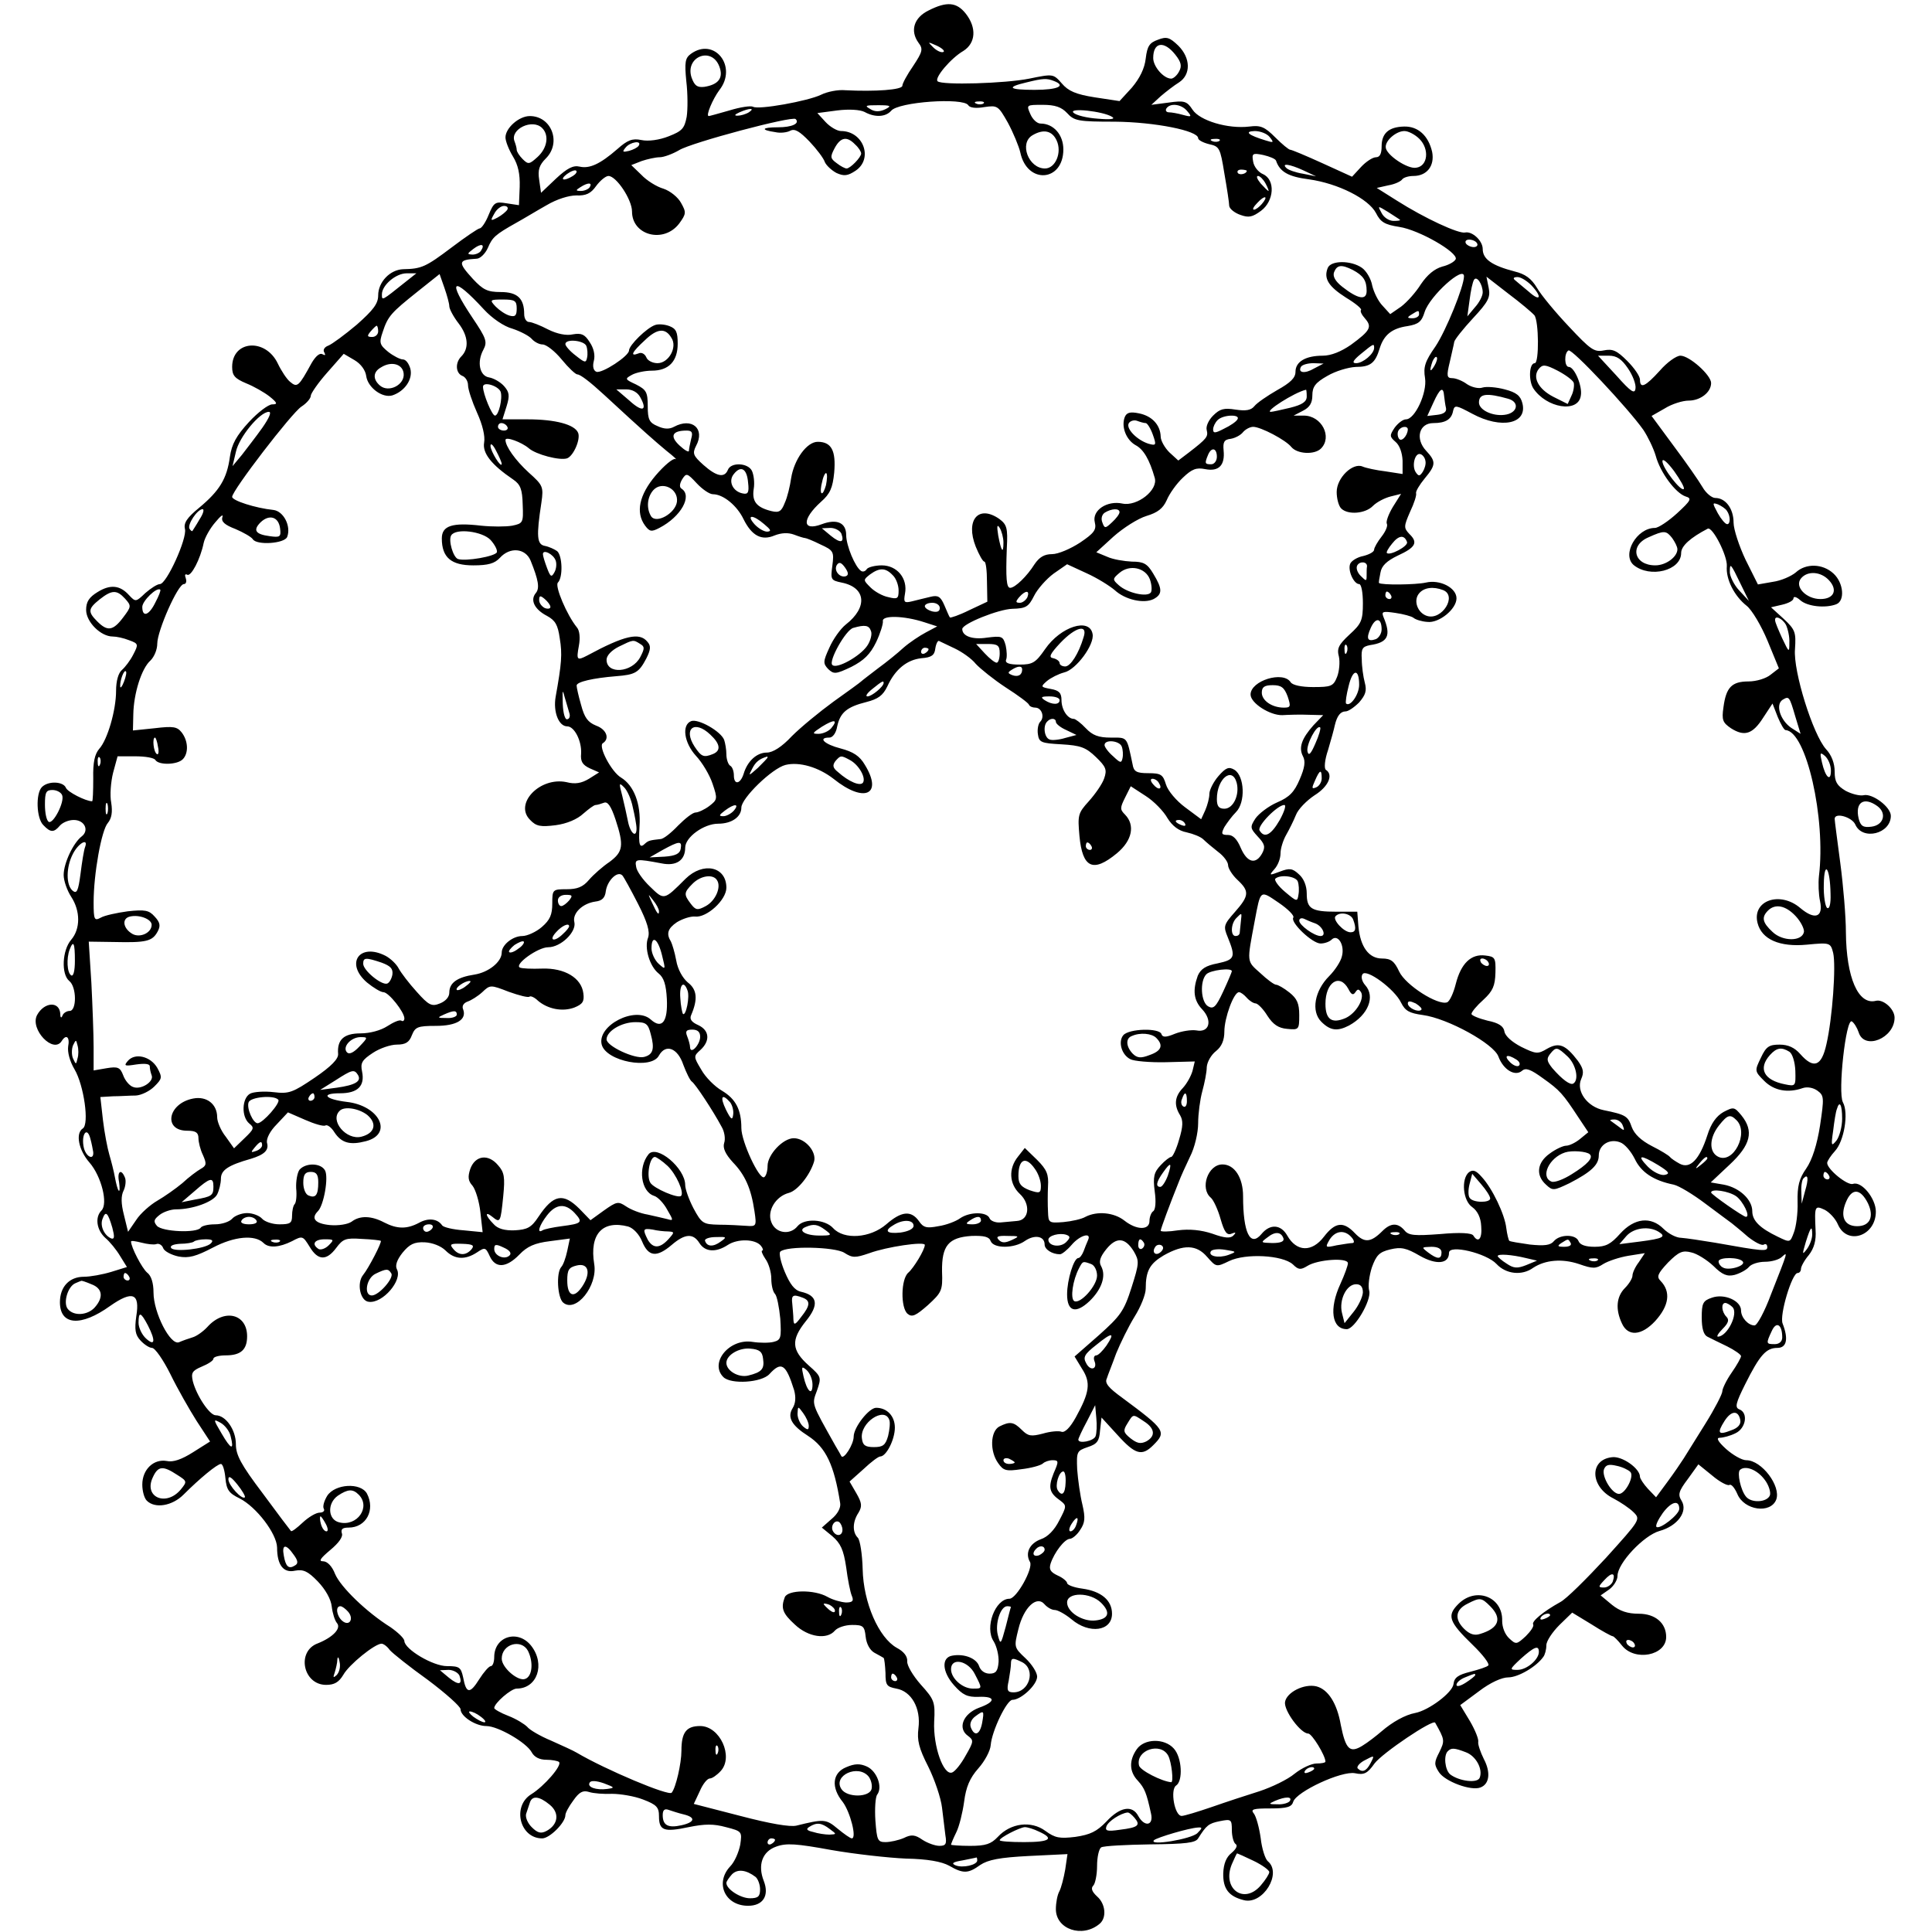 <?xml version="1.0" standalone="no"?>
<!DOCTYPE svg PUBLIC "-//W3C//DTD SVG 20010904//EN"
 "http://www.w3.org/TR/2001/REC-SVG-20010904/DTD/svg10.dtd">
<svg version="1.0" xmlns="http://www.w3.org/2000/svg"
 width="516pt" height="516pt" viewBox="0 0 516 516"
 preserveAspectRatio="xMidYMid meet">

<g transform="translate(0,516) scale(0.1,-0.1)"
fill="#000000" stroke="none">
<path d="M2480 5132 c-39 -19 -50 -54 -27 -86 13 -17 11 -24 -14 -62 -16 -23
-29 -47 -29 -53 0 -11 -73 -16 -152 -12 -20 2 -49 -4 -65 -12 -35 -17 -168
-41 -182 -32 -6 3 -34 -1 -63 -10 -28 -8 -53 -15 -55 -15 -9 0 11 46 28 69 50
63 -13 143 -76 97 -15 -11 -17 -22 -12 -73 4 -33 4 -76 1 -95 -6 -31 -12 -38
-48 -52 -25 -10 -55 -14 -73 -10 -24 5 -37 0 -64 -24 -47 -41 -75 -53 -101
-47 -17 4 -33 -4 -63 -32 l-40 -38 -5 35 c-4 26 0 39 18 57 42 42 15 113 -43
113 -29 0 -65 -32 -65 -57 0 -10 9 -33 20 -51 14 -23 19 -47 18 -81 l-2 -49
-33 5 c-30 5 -34 3 -48 -31 -8 -20 -19 -36 -24 -36 -4 0 -38 -23 -75 -51 -69
-52 -80 -57 -129 -58 -35 -1 -67 -34 -67 -70 0 -22 -13 -39 -57 -78 -32 -27
-66 -52 -76 -56 -11 -4 -15 -12 -11 -18 4 -8 3 -9 -5 -5 -7 4 -18 -5 -29 -24
-34 -62 -38 -66 -57 -50 -9 7 -24 30 -33 49 -33 69 -122 62 -122 -9 0 -23 7
-31 38 -44 20 -8 48 -24 62 -35 21 -17 22 -21 7 -21 -10 0 -38 -21 -62 -47
-34 -37 -46 -59 -51 -93 -8 -59 -28 -91 -82 -136 -33 -27 -42 -41 -38 -57 6
-25 -49 -147 -67 -147 -7 0 -24 -11 -39 -24 -25 -24 -26 -24 -43 -6 -24 27
-50 30 -84 9 -23 -14 -31 -26 -31 -48 0 -32 39 -71 71 -71 10 0 29 -4 44 -10
25 -9 25 -11 11 -38 -8 -16 -22 -34 -30 -41 -10 -8 -16 -30 -16 -56 0 -52 -23
-131 -45 -155 -12 -14 -17 -36 -16 -79 0 -34 -1 -61 -3 -61 -17 0 -66 25 -70
36 -7 17 -47 19 -64 2 -17 -17 -15 -84 4 -102 19 -20 28 -20 44 -1 7 8 23 15
37 15 29 0 42 -28 21 -44 -22 -17 -48 -71 -48 -103 0 -15 9 -41 20 -58 25 -38
25 -86 0 -115 -24 -28 -27 -92 -5 -110 20 -16 20 -80 1 -80 -8 0 -17 -6 -19
-12 -3 -8 -6 -7 -6 4 -2 35 -43 32 -62 -3 -20 -38 44 -105 66 -69 12 19 22 10
17 -15 -2 -15 4 -39 17 -61 25 -42 40 -147 22 -158 -20 -13 -11 -58 18 -91 32
-37 50 -110 32 -128 -18 -18 -13 -52 10 -73 12 -10 30 -32 40 -49 l18 -29 -42
-13 c-23 -7 -56 -13 -73 -13 -39 0 -64 -27 -64 -68 0 -62 56 -66 134 -10 60
42 80 34 70 -27 -5 -36 -3 -50 11 -65 10 -11 24 -20 31 -20 8 0 30 -32 49 -70
19 -39 51 -95 70 -125 l36 -55 -46 -29 c-30 -19 -53 -27 -70 -23 -35 6 -65
-23 -65 -63 0 -17 5 -36 12 -43 22 -22 68 -14 98 16 43 43 90 82 100 82 5 0
10 -17 12 -38 3 -31 9 -40 38 -54 45 -23 99 -94 100 -131 0 -47 17 -69 48 -62
22 4 34 -1 61 -29 20 -21 35 -47 37 -67 2 -17 8 -37 14 -44 12 -14 -11 -38
-51 -54 -58 -21 -40 -111 22 -111 22 0 34 7 46 27 15 27 84 83 102 83 5 0 15
-7 22 -17 8 -9 53 -45 102 -80 48 -36 87 -71 87 -78 0 -19 40 -45 69 -45 31 0
107 -44 121 -70 7 -13 21 -20 39 -20 15 0 31 -3 34 -6 9 -9 -40 -65 -74 -86
-52 -32 -31 -118 29 -118 20 0 62 42 62 62 0 6 9 23 21 39 16 23 26 28 42 23
12 -4 40 -6 62 -5 21 0 59 -6 82 -15 37 -14 43 -21 43 -45 0 -38 13 -43 79
-29 44 9 67 9 100 0 43 -11 43 -12 38 -47 -4 -20 -15 -46 -27 -58 -41 -44 -14
-105 48 -105 40 0 57 27 42 66 -17 43 -4 79 33 92 27 10 54 8 147 -9 63 -11
153 -21 200 -23 57 -1 95 -8 115 -19 38 -22 51 -21 83 2 21 14 52 20 130 24
l103 5 -6 -41 c-4 -23 -11 -50 -16 -59 -5 -9 -9 -30 -9 -47 0 -54 71 -78 117
-39 19 16 16 53 -7 73 -14 13 -17 22 -10 29 5 5 10 29 10 52 0 24 5 46 11 50
7 4 66 7 131 8 95 1 121 4 128 16 22 35 28 40 58 46 30 6 32 5 32 -24 0 -17 5
-34 10 -37 6 -4 2 -13 -11 -24 -14 -11 -21 -29 -22 -54 -1 -42 15 -62 55 -72
51 -13 103 72 64 104 -7 6 -16 34 -19 62 -4 28 -12 57 -18 65 -10 12 -2 14 44
14 45 0 57 4 61 18 9 27 129 83 165 76 24 -5 33 -1 52 26 21 28 156 119 162
109 26 -46 26 -48 11 -79 -14 -27 -14 -33 -1 -53 16 -25 86 -51 111 -41 24 9
28 40 9 76 -9 18 -16 39 -15 45 2 7 -8 32 -22 56 l-26 43 50 37 c30 23 61 37
78 37 27 0 76 29 94 55 4 5 8 19 8 31 0 11 16 35 35 54 l34 33 51 -31 c28 -18
54 -32 57 -32 3 0 14 -11 25 -25 34 -43 118 -27 118 23 0 37 -29 62 -73 62
-30 0 -51 7 -72 24 l-30 25 23 16 c12 9 22 25 22 36 0 34 70 108 112 120 48
13 77 52 59 81 -10 16 -8 25 17 58 l28 39 37 -30 c20 -17 41 -28 46 -25 5 3
14 -8 21 -24 18 -44 89 -54 104 -15 13 36 -39 105 -80 105 -12 0 -36 14 -54
30 -22 20 -27 30 -17 30 9 0 28 5 42 12 28 13 35 55 10 64 -12 5 -9 17 16 67
39 78 56 97 86 97 25 0 30 24 14 65 -9 22 25 135 40 135 5 0 9 5 9 11 0 6 9
23 21 37 14 18 20 39 18 67 -3 64 -2 66 24 54 12 -6 29 -23 36 -40 25 -56 101
-30 101 35 0 35 -38 82 -61 74 -15 -5 -69 39 -69 56 0 5 10 20 21 32 24 26 37
101 21 130 -14 26 8 226 24 216 6 -4 14 -17 18 -29 15 -49 96 -16 96 39 0 23
-30 50 -50 45 -47 -12 -79 62 -80 183 0 41 -7 125 -15 185 -8 61 -15 113 -15
118 0 18 46 5 55 -15 19 -44 95 -25 95 23 0 24 -50 61 -73 55 -10 -2 -31 3
-48 12 -23 14 -29 24 -29 51 0 22 -8 44 -23 60 -35 39 -88 208 -83 267 3 45 1
52 -30 81 l-34 31 30 7 c17 4 30 11 30 17 0 6 8 4 18 -5 19 -17 67 -22 96 -11
24 9 20 57 -7 82 -29 27 -74 28 -101 3 -12 -10 -39 -22 -61 -25 l-40 -7 -33
66 c-17 36 -32 81 -32 99 0 37 -21 66 -49 66 -9 0 -25 13 -34 29 -10 17 -44
66 -77 110 l-59 80 35 20 c19 12 48 21 64 21 31 0 60 22 60 47 0 21 -58 73
-82 73 -11 0 -36 -18 -55 -40 -39 -43 -53 -49 -53 -24 0 9 -15 31 -34 50 -28
28 -39 33 -63 28 -25 -5 -35 2 -93 64 -36 38 -74 84 -85 103 -15 25 -31 37
-60 44 -61 16 -85 33 -85 60 0 22 -28 48 -47 44 -17 -4 -108 38 -182 85 l-54
34 31 7 c18 3 34 11 37 16 4 5 17 9 30 9 36 0 57 27 50 64 -10 44 -38 69 -75
68 -41 -1 -60 -18 -60 -53 0 -20 -5 -29 -15 -29 -9 0 -27 -12 -40 -26 l-24
-26 -79 36 c-44 20 -82 36 -86 36 -4 0 -22 15 -40 33 -28 28 -39 33 -69 29
-58 -7 -133 16 -152 45 -15 23 -22 25 -64 19 l-46 -6 25 23 c14 12 36 29 49
37 32 21 31 65 -2 98 -23 22 -31 25 -54 16 -23 -8 -29 -17 -33 -50 -3 -27 -16
-53 -37 -78 l-33 -36 -66 10 c-51 8 -71 17 -88 37 -23 26 -23 26 -87 13 -64
-13 -234 -18 -245 -7 -9 9 36 62 69 81 33 21 36 62 6 100 -24 30 -50 33 -99 8z
m39 -111 c-6 -2 -18 4 -27 13 -15 15 -15 15 10 4 15 -7 23 -15 17 -17z m620
-7 c16 -20 18 -31 10 -45 -5 -10 -15 -19 -21 -19 -20 0 -48 32 -48 55 0 43 29
47 59 9z m-1218 -31 c12 -31 -2 -49 -40 -55 -19 -2 -26 3 -34 25 -18 55 53 84
74 30z m893 -39 c35 -13 12 -24 -51 -24 -69 0 -77 7 -21 20 44 11 54 11 72 4z
m-228 -65 c4 -7 21 -9 43 -5 35 5 37 4 63 -42 14 -26 29 -62 33 -79 18 -86
115 -79 115 8 0 39 -26 69 -61 69 -9 0 -21 11 -27 25 -11 25 -11 25 33 25 33
0 50 -6 65 -22 19 -21 30 -23 128 -23 106 -1 222 -24 222 -44 0 -5 13 -12 29
-16 28 -6 30 -10 41 -78 7 -40 13 -79 13 -87 1 -8 15 -19 30 -24 22 -8 32 -6
55 11 35 26 39 83 5 98 -12 5 -24 20 -26 33 -4 22 -2 24 27 18 17 -4 32 -10
34 -15 10 -30 33 -43 88 -50 78 -11 159 -52 179 -90 12 -24 23 -31 62 -37 53
-8 157 -68 151 -86 -3 -7 -19 -16 -36 -20 -21 -6 -40 -22 -57 -47 -13 -21 -37
-48 -53 -60 l-29 -20 -20 22 c-12 12 -24 37 -28 54 -3 18 -16 40 -28 48 -29
20 -83 20 -91 -1 -11 -28 2 -49 49 -79 25 -15 43 -30 40 -33 -3 -3 2 -13 11
-23 19 -22 14 -32 -38 -70 -26 -18 -53 -29 -75 -29 -46 0 -73 -16 -73 -43 0
-16 -13 -29 -49 -49 -26 -15 -54 -34 -61 -43 -9 -11 -23 -13 -50 -9 -31 5 -42
2 -60 -16 -12 -12 -20 -29 -17 -39 4 -17 1 -22 -47 -59 l-29 -22 -24 22 c-12
12 -23 31 -23 42 -1 31 -23 55 -58 62 -24 5 -33 2 -38 -10 -10 -26 4 -61 29
-75 21 -11 37 -38 51 -87 10 -33 -47 -77 -86 -69 -41 9 -82 -18 -74 -50 5 -20
-2 -29 -39 -54 -26 -17 -59 -31 -75 -31 -21 0 -34 -8 -47 -27 -20 -32 -52 -63
-65 -63 -10 0 -12 25 -9 106 3 54 0 63 -20 78 -56 39 -91 -3 -63 -74 9 -22 19
-40 23 -40 4 0 7 -24 7 -53 l1 -54 -49 -23 c-26 -13 -50 -21 -51 -19 -2 2 -8
17 -15 33 -10 23 -17 27 -37 22 -14 -3 -36 -9 -49 -12 -21 -5 -23 -3 -19 20 8
41 -21 76 -62 76 -18 0 -37 -5 -40 -10 -4 -6 -10 -8 -15 -5 -16 10 -40 68 -40
96 0 33 -25 44 -65 29 -53 -20 -54 13 -2 60 24 21 31 37 35 78 5 58 -7 82 -44
82 -29 0 -63 -47 -71 -97 -3 -21 -10 -51 -17 -66 -9 -23 -15 -27 -36 -22 -40
10 -52 26 -47 59 3 17 0 39 -5 49 -11 21 -56 23 -64 2 -9 -22 -30 -18 -65 13
-28 25 -30 31 -20 51 25 46 -11 77 -59 51 -13 -7 -27 -6 -44 2 -22 9 -26 18
-26 53 0 38 -4 44 -31 58 -30 14 -31 15 -11 26 11 6 35 11 53 11 45 0 69 25
69 72 0 31 -4 40 -22 47 -13 5 -30 6 -38 3 -22 -7 -70 -54 -70 -68 0 -15 -72
-62 -87 -57 -8 3 -11 14 -7 29 4 15 0 34 -11 50 -13 21 -22 25 -45 21 -17 -4
-42 1 -66 13 -21 11 -44 20 -51 20 -7 0 -13 9 -13 21 0 42 -18 59 -63 59 -35
0 -47 6 -74 35 -41 45 -40 51 10 54 9 0 23 13 30 29 12 28 19 35 76 67 20 11
56 33 81 47 27 16 59 26 79 26 26 -1 39 5 53 25 11 15 26 27 33 27 21 0 63
-63 63 -95 0 -64 85 -86 126 -32 19 26 19 30 5 55 -8 15 -29 32 -47 38 -18 5
-45 22 -59 37 l-27 26 28 11 c15 5 37 10 48 10 11 0 35 9 52 19 32 20 302 92
311 83 12 -12 -10 -22 -47 -22 -44 0 -48 -7 -7 -13 13 -3 31 -1 40 4 12 6 25
-2 51 -29 19 -20 38 -45 41 -55 4 -9 18 -22 31 -29 20 -9 30 -8 51 6 48 32 21
106 -39 106 -10 0 -29 11 -41 24 l-22 24 53 7 c32 4 61 2 73 -4 27 -15 56 -14
71 3 19 24 193 36 206 15z m41 5 c-3 -3 -12 -4 -19 -1 -8 3 -5 6 6 6 11 1 17
-2 13 -5z m-263 -16 c-15 -7 -28 -7 -40 1 -16 9 -12 10 21 10 35 0 37 -2 19
-11z m807 -5 c13 -15 11 -16 -11 -10 -14 4 -31 7 -38 7 -7 0 -10 5 -7 10 10
16 41 12 56 -7z m-1171 -3 c-8 -5 -22 -9 -30 -9 -10 0 -8 3 5 9 27 12 43 12
25 0z m970 -12 c10 -6 -3 -8 -38 -5 -29 2 -58 9 -65 16 -14 14 79 4 103 -11z
m-1522 -30 c19 -19 14 -53 -12 -77 -22 -20 -25 -21 -40 -6 -9 9 -16 20 -16 25
0 5 -3 15 -6 23 -12 32 48 61 74 35z m1374 -33 c15 -32 -3 -75 -31 -75 -44 0
-70 68 -33 89 29 17 52 12 64 -14z m569 9 c12 -15 11 -16 -11 -9 -46 14 -58
24 -29 25 15 0 33 -7 40 -16z m400 -5 c27 -27 23 -73 -9 -77 -23 -4 -81 35
-81 55 -1 18 28 43 50 43 10 0 28 -9 40 -21z m-1507 -15 c9 -8 16 -19 16 -24
0 -10 -29 -40 -39 -40 -4 0 -16 6 -26 14 -18 13 -18 17 -6 40 16 30 33 33 55
10z m973 10 c-3 -3 -12 -4 -19 -1 -8 3 -5 6 6 6 11 1 17 -2 13 -5z m-1551 -13
c-3 -5 -15 -11 -26 -14 -17 -4 -19 -3 -9 9 12 15 44 20 35 5z m1775 -66 l34
-16 -35 7 c-19 3 -39 10 -44 15 -15 14 8 11 45 -6z m-1951 -15 c-24 -15 -37
-11 -16 5 11 8 22 12 25 9 3 -3 -1 -9 -9 -14z m1800 14 c0 -8 -19 -13 -24 -6
-3 5 1 9 9 9 8 0 15 -2 15 -3z m50 -34 c6 -11 9 -20 8 -20 -2 0 -11 9 -21 20
-9 11 -13 20 -7 20 5 0 14 -9 20 -20z m-1805 -10 c-3 -5 -14 -10 -23 -10 -15
0 -15 2 -2 10 20 13 33 13 25 0z m1795 -45 c-7 -8 -16 -15 -21 -15 -5 0 -1 8
9 18 20 22 31 19 12 -3z m-2015 -15 c-3 -5 -15 -15 -26 -21 -19 -10 -20 -9 -9
10 6 12 18 21 26 21 8 0 12 -4 9 -10z m2384 -27 c2 -2 -5 -3 -17 -3 -12 0 -26
9 -32 21 -11 20 -11 20 17 3 15 -10 30 -19 32 -21z m206 -63 c3 -5 -1 -10 -9
-10 -8 0 -18 5 -21 10 -3 6 1 10 9 10 8 0 18 -4 21 -10z m-2660 -19 c-3 -6
-14 -11 -23 -11 -15 1 -15 2 2 15 21 16 32 13 21 -4z m2328 -52 c28 -15 37
-28 37 -56 0 -26 -23 -22 -65 11 -19 15 -26 28 -22 39 8 20 20 21 50 6z
m-2530 -32 c-64 -51 -63 -51 -63 -33 0 24 37 56 66 56 l26 0 -29 -23z m117
-65 c0 -7 11 -28 25 -46 26 -34 28 -67 7 -88 -17 -17 -15 -45 3 -52 8 -3 15
-14 15 -25 0 -11 11 -44 24 -73 15 -33 22 -63 19 -80 -5 -28 19 -59 78 -99 19
-13 24 -26 25 -67 2 -48 1 -50 -28 -56 -17 -3 -54 -3 -83 0 -77 9 -105 0 -105
-34 0 -51 25 -72 84 -72 40 0 57 5 71 20 27 30 68 26 82 -7 21 -52 25 -74 14
-87 -16 -19 -3 -44 30 -61 22 -12 29 -24 34 -60 7 -42 5 -67 -11 -156 -7 -40
8 -79 31 -79 19 0 39 -39 37 -73 -2 -21 4 -30 23 -39 l25 -11 -27 -17 c-20
-12 -37 -15 -60 -9 -71 15 -141 -58 -97 -101 16 -17 28 -19 68 -14 30 4 58 16
74 31 14 12 28 23 33 23 4 0 14 3 22 6 10 4 19 -9 31 -45 23 -70 20 -86 -16
-113 -18 -12 -43 -34 -55 -48 -16 -19 -31 -25 -60 -25 -37 0 -38 -1 -38 -38 0
-30 -6 -44 -28 -63 -15 -13 -39 -24 -52 -24 -26 0 -55 -24 -55 -44 0 -25 -35
-53 -73 -59 -46 -7 -67 -22 -67 -48 0 -12 -10 -23 -25 -29 -22 -9 -30 -5 -62
31 -21 23 -42 51 -48 62 -6 12 -22 27 -35 34 -70 36 -109 -20 -50 -71 17 -14
37 -26 44 -26 14 0 56 -53 56 -70 0 -6 -4 -9 -8 -6 -5 3 -21 -4 -38 -15 -17
-11 -46 -19 -71 -19 -45 0 -63 -17 -60 -55 1 -13 -18 -33 -62 -63 -59 -40 -69
-44 -110 -39 -25 3 -54 1 -63 -4 -22 -12 -24 -62 -2 -80 14 -11 12 -15 -13
-39 l-28 -27 -22 31 c-13 16 -23 40 -23 52 0 35 -28 57 -64 50 -68 -13 -81
-86 -16 -86 23 0 30 -5 30 -20 0 -10 5 -31 12 -45 10 -23 10 -28 -6 -37 -9 -5
-32 -22 -49 -38 -18 -15 -48 -36 -67 -47 -19 -11 -45 -34 -56 -51 l-22 -32
-11 45 c-8 31 -8 51 -1 65 5 10 7 26 4 34 -10 26 -22 18 -16 -11 2 -16 2 -26
-1 -23 -3 3 -7 19 -10 35 -3 17 -10 44 -15 61 -5 17 -13 58 -17 92 l-7 62 34
2 c18 0 45 2 61 2 15 1 37 12 49 24 21 21 22 24 8 50 -18 31 -60 41 -79 18
-11 -13 -8 -14 23 -9 22 3 36 2 36 -5 0 -6 2 -16 5 -24 7 -17 -29 -40 -50 -31
-9 3 -21 17 -26 31 -8 21 -14 24 -44 19 l-35 -6 0 62 c0 34 -3 112 -6 172 l-7
110 69 -1 c85 -2 101 2 115 28 8 15 7 24 -8 40 -15 17 -26 19 -72 14 -29 -4
-62 -11 -72 -17 -17 -9 -19 -6 -19 41 0 76 21 193 38 212 10 12 13 29 9 54 -4
20 -1 56 5 80 l12 44 47 0 c27 0 51 -4 54 -10 9 -14 58 -13 73 2 16 16 15 49
-3 72 -12 15 -22 17 -72 11 l-58 -6 1 43 c1 56 22 123 46 144 10 10 18 29 18
45 0 34 55 159 71 159 6 0 8 7 5 16 -3 8 -2 12 4 9 10 -6 35 41 44 85 3 14 17
39 31 55 14 17 22 23 19 14 -4 -12 6 -21 35 -32 21 -9 42 -21 46 -27 10 -17
85 -12 92 6 11 29 -10 69 -37 72 -48 5 -110 25 -110 35 0 17 159 224 185 241
14 9 25 22 25 29 0 6 20 35 44 62 l44 50 29 -17 c17 -10 29 -27 31 -42 4 -31
43 -60 70 -52 33 11 55 43 48 71 -4 14 -12 25 -20 25 -7 0 -25 9 -39 20 -23
19 -25 24 -15 53 14 43 23 52 93 108 l59 47 13 -37 c7 -20 13 -42 13 -49z
m2710 80 c0 -27 -48 -145 -76 -187 -28 -40 -33 -55 -28 -85 6 -39 -27 -110
-51 -110 -8 0 -21 -10 -30 -22 -14 -21 -14 -24 2 -38 11 -9 18 -29 19 -50 l0
-36 -45 7 c-25 3 -53 9 -62 13 -26 11 -69 -30 -69 -68 0 -17 5 -37 12 -44 18
-18 65 -14 85 7 10 10 31 21 47 25 l28 7 -22 -35 c-12 -20 -19 -40 -16 -45 3
-5 -3 -20 -14 -34 -11 -14 -20 -30 -20 -35 0 -6 -13 -13 -29 -17 -16 -3 -32
-13 -35 -21 -7 -18 10 -54 24 -54 6 0 10 -23 10 -51 0 -46 -4 -55 -36 -84 -29
-27 -34 -37 -28 -59 3 -14 1 -39 -5 -54 -10 -25 -16 -27 -64 -27 -31 0 -55 5
-60 13 -20 31 -107 4 -107 -33 0 -23 52 -56 85 -55 16 1 48 2 69 1 l40 -1 -26
-27 c-32 -36 -40 -60 -28 -83 7 -13 5 -30 -9 -62 -14 -33 -27 -47 -60 -61 -23
-10 -49 -30 -58 -43 -15 -23 -14 -26 6 -48 19 -20 21 -28 12 -45 -17 -31 -40
-25 -57 14 -10 24 -21 35 -34 35 -18 0 -19 3 -10 21 7 11 20 29 31 40 26 26
23 96 -4 113 -15 9 -23 6 -43 -17 -13 -15 -24 -37 -24 -47 0 -11 -5 -30 -11
-44 l-11 -24 -43 32 c-23 17 -46 44 -51 61 -8 26 -13 30 -47 30 -31 0 -39 4
-42 23 -16 76 -13 72 -58 72 -33 0 -49 6 -67 25 -13 14 -28 25 -32 25 -17 0
-33 25 -33 50 0 19 -6 26 -29 30 -27 5 -27 6 -10 21 11 9 31 19 46 23 32 7 82
75 76 103 -8 44 -85 20 -127 -41 -25 -36 -33 -41 -68 -41 -28 0 -39 4 -36 13
3 6 2 24 -1 38 -7 25 -10 26 -50 21 -39 -6 -66 4 -66 23 0 14 97 53 134 54 36
1 43 5 58 35 9 18 33 45 52 59 l36 25 52 -24 c29 -13 62 -34 75 -45 28 -26 78
-37 104 -24 24 13 24 27 -1 68 -16 27 -26 32 -57 32 -21 1 -51 6 -66 13 l-29
12 46 42 c26 23 65 48 88 55 30 9 44 20 54 42 7 17 26 44 43 60 24 23 36 28
60 23 36 -7 53 10 49 50 -2 22 1 29 19 31 12 2 27 10 33 18 7 8 19 14 27 14
20 0 87 -35 102 -54 16 -19 62 -21 79 -4 31 31 2 88 -46 88 l-27 0 25 13 c18
9 25 21 25 41 0 23 8 34 40 52 22 13 56 23 76 24 39 0 52 10 64 50 11 35 32
53 74 59 30 5 38 12 46 38 14 43 105 125 105 95z m50 -43 c0 -9 -9 -27 -21
-40 l-20 -24 6 44 c3 24 8 48 12 54 7 11 23 -12 23 -34z m138 -61 c12 -15 13
-128 1 -128 -15 0 -17 -46 -4 -67 35 -53 120 -67 127 -20 5 25 -17 77 -32 77
-12 0 -13 37 -1 44 9 6 159 -154 200 -212 12 -18 27 -49 33 -69 12 -45 53
-100 80 -109 17 -5 15 -10 -23 -45 -23 -21 -50 -39 -59 -39 -49 0 -89 -71 -57
-99 44 -36 127 -15 127 32 0 19 25 41 71 65 13 6 53 -73 51 -100 -3 -35 20
-80 53 -106 14 -11 39 -53 56 -94 l30 -73 -22 -17 c-12 -10 -38 -18 -59 -18
-45 0 -60 -16 -67 -69 -5 -34 -2 -41 20 -56 36 -23 58 -16 86 28 l25 38 14
-36 c8 -19 17 -35 21 -35 55 -3 108 -236 89 -390 -2 -19 -1 -49 3 -67 9 -43
-14 -51 -53 -18 -54 46 -129 20 -114 -40 11 -44 59 -65 132 -58 62 6 63 5 70
-22 8 -34 -2 -175 -18 -244 -13 -59 -34 -67 -70 -26 -15 17 -32 25 -55 25 -28
0 -36 -5 -50 -35 -17 -35 -17 -36 9 -62 26 -26 63 -33 103 -19 12 4 28 1 39
-7 18 -13 18 -19 7 -93 -8 -51 -21 -92 -37 -115 -19 -27 -24 -47 -23 -90 1
-29 -4 -66 -10 -81 -10 -27 -10 -27 -43 -11 -48 23 -68 43 -68 68 0 31 -34 63
-76 71 l-35 6 50 47 c57 53 66 90 32 132 -19 23 -21 23 -48 9 -19 -11 -33 -30
-43 -62 -21 -65 -46 -91 -74 -76 -11 6 -23 14 -26 18 -3 4 -24 17 -48 29 -29
15 -47 32 -54 51 -10 29 -16 33 -75 45 -44 9 -74 51 -60 83 8 18 6 28 -9 49
-33 43 -50 50 -82 32 -25 -15 -30 -14 -69 5 -25 13 -43 29 -45 41 -2 14 -15
23 -45 29 -24 6 -43 14 -43 18 0 5 14 22 32 38 25 23 31 37 32 72 1 40 -1 43
-27 46 -38 5 -65 -21 -79 -76 -6 -24 -16 -46 -23 -49 -25 -9 -111 46 -128 82
-13 28 -22 35 -46 35 -35 0 -58 31 -63 86 l-3 39 -55 0 c-68 0 -80 8 -80 49 0
20 -8 40 -21 51 -17 16 -25 17 -51 7 -29 -11 -29 -10 -14 7 9 10 16 28 16 42
0 13 7 35 15 49 8 14 20 38 26 53 6 16 29 39 50 53 37 23 51 55 30 68 -5 4 -3
27 6 53 8 27 16 56 18 66 6 25 15 37 29 37 7 0 23 11 36 24 17 20 21 31 15 53
-4 15 -8 43 -8 62 -2 29 2 34 22 38 48 7 57 25 36 75 -6 15 -2 16 32 11 21 -3
43 -9 48 -13 6 -5 22 -10 37 -11 31 -4 78 34 78 63 0 28 -44 51 -82 42 -27 -6
-119 -7 -125 -1 -1 1 1 14 4 28 3 18 17 31 46 45 48 22 55 35 31 58 -15 16
-15 20 2 59 11 23 18 45 16 50 -1 5 9 22 23 39 30 36 31 45 4 74 -30 32 -19
74 19 74 33 0 49 10 53 33 4 16 8 15 51 -8 78 -42 148 -27 134 28 -5 20 -16
29 -47 37 -22 6 -49 8 -59 5 -11 -4 -30 1 -42 9 -12 9 -30 16 -39 16 -15 0
-16 6 -7 43 5 23 11 47 12 54 1 6 24 35 50 63 41 44 47 56 42 81 l-6 30 58
-45 c32 -24 63 -50 70 -58z m-8 80 c30 -32 24 -45 -7 -17 -16 13 -32 27 -37
31 -6 5 -3 8 7 8 9 0 25 -10 37 -22z m-2798 -64 c22 -24 54 -46 77 -52 21 -7
44 -19 51 -27 7 -8 20 -15 29 -15 10 0 33 -18 51 -40 18 -22 37 -40 42 -40 8
0 34 -20 72 -55 107 -99 136 -124 166 -149 19 -15 30 -25 24 -22 -6 3 -30 -17
-53 -44 -44 -52 -54 -99 -28 -134 12 -16 17 -17 38 -6 58 30 89 86 59 105 -6
4 -5 13 2 25 11 17 13 17 39 -11 15 -16 34 -29 43 -29 28 0 65 -31 82 -67 22
-44 48 -58 83 -43 18 7 36 8 52 2 13 -5 26 -9 29 -9 3 0 21 -7 41 -17 35 -16
37 -19 32 -57 -5 -37 -4 -39 25 -45 65 -13 70 -66 11 -112 -14 -11 -34 -39
-44 -62 -17 -37 -17 -42 -3 -57 15 -14 20 -14 62 6 33 17 50 33 66 66 11 23
19 49 18 56 -3 16 56 15 111 -3 l34 -11 -30 -16 c-17 -9 -44 -27 -60 -41 -15
-14 -46 -39 -68 -55 -22 -17 -42 -32 -45 -35 -3 -3 -36 -27 -74 -54 -37 -27
-87 -68 -111 -92 -27 -29 -51 -44 -67 -44 -27 0 -52 -23 -62 -57 -9 -28 -26
-30 -26 -4 0 11 -4 23 -10 26 -5 3 -10 17 -10 30 0 13 -3 30 -6 39 -9 23 -69
57 -88 50 -26 -10 -19 -58 13 -93 16 -17 36 -50 44 -74 14 -41 13 -43 -9 -60
-12 -9 -29 -17 -36 -17 -8 0 -28 -16 -47 -35 -18 -19 -39 -36 -47 -36 -27 -3
-32 -4 -40 -11 -16 -16 -19 -6 -16 46 4 59 -15 108 -49 129 -26 15 -62 84 -49
92 19 12 10 37 -18 47 -22 9 -31 21 -40 55 -7 24 -12 47 -12 52 0 10 44 20
106 25 50 4 60 9 80 47 12 24 13 34 3 45 -21 26 -61 17 -161 -37 -27 -14 -29
-12 -22 26 4 21 2 41 -5 49 -27 33 -60 111 -51 120 14 14 12 72 -2 84 -7 5
-22 12 -33 14 -21 4 -23 25 -9 116 6 42 4 46 -34 80 -36 33 -62 70 -62 87 0
10 43 -6 62 -22 19 -17 84 -34 103 -27 17 7 36 51 29 68 -9 22 -60 36 -135 36
l-67 0 11 35 c9 29 7 38 -7 54 -10 11 -28 21 -40 23 -25 4 -33 41 -15 74 11
21 8 30 -29 85 -69 103 -54 114 30 23z m88 2 c0 -19 -4 -23 -19 -19 -11 3 -27
14 -37 24 -17 18 -16 19 19 19 32 0 37 -3 37 -24z m2410 -16 c0 -5 -8 -10 -17
-10 -15 0 -16 2 -3 10 19 12 20 12 20 0z m-2780 -45 c0 -8 -7 -15 -16 -15 -14
0 -14 3 -4 15 7 8 14 15 16 15 2 0 4 -7 4 -15z m783 -17 c17 -25 -7 -68 -37
-68 -13 0 -27 7 -30 16 -4 9 -13 14 -21 10 -23 -9 -18 3 17 35 33 32 55 34 71
7z m-227 -22 c3 -8 4 -22 2 -31 -3 -15 -6 -14 -30 5 -16 12 -28 26 -28 31 0
15 50 10 56 -5z m2104 -5 c0 -16 -30 -41 -48 -41 -12 0 -9 7 13 25 34 28 35
28 35 16z m161 -48 c-12 -20 -14 -14 -5 12 4 9 9 14 11 11 3 -2 0 -13 -6 -23z
m517 -7 c13 -19 22 -43 20 -54 -2 -15 -12 -9 -51 35 l-49 53 29 0 c21 0 34 -9
51 -34z m-3270 -13 c4 -30 -39 -53 -63 -33 -20 17 -19 37 3 49 27 17 57 9 60
-16z m2432 13 c-25 -15 -45 -12 -35 5 4 5 18 9 33 9 l27 -1 -25 -13z m693 -38
c2 -7 0 -23 -6 -35 l-10 -22 -38 19 c-41 21 -57 53 -39 75 10 12 17 12 50 -5
21 -11 40 -25 43 -32z m-2866 -24 c6 -17 -5 -64 -15 -64 -8 0 -32 58 -32 77 0
15 40 3 47 -13z m373 -15 c20 -36 6 -41 -29 -9 l-35 30 27 0 c16 0 30 -8 37
-21z m1780 2 c0 -14 -12 -22 -44 -30 -25 -6 -48 -11 -52 -11 -18 0 63 52 94
59 1 1 2 -7 2 -18z m367 1 c1 -9 3 -24 5 -32 2 -10 -6 -16 -24 -18 l-26 -3 16
35 c18 40 27 45 29 18z m171 -7 c32 -9 25 -39 -10 -43 -32 -4 -68 13 -68 33 0
24 21 26 78 10z m-3327 -77 c-17 -24 -42 -56 -55 -73 l-25 -30 9 38 c8 39 64
107 88 107 8 0 1 -16 -17 -42z m2604 22 c-3 -6 -19 -17 -36 -25 -23 -12 -29
-13 -29 -2 0 7 5 18 12 25 15 15 62 16 53 2z m-245 -10 c4 0 13 -14 19 -31 10
-28 9 -30 -12 -24 -31 10 -61 41 -52 55 4 6 14 9 22 6 8 -3 18 -6 23 -6z
m-1705 -10 c3 -5 -1 -10 -9 -10 -9 0 -16 5 -16 10 0 6 4 10 9 10 6 0 13 -4 16
-10z m2405 -7 c-1 -18 -18 -35 -24 -24 -4 6 -4 16 -1 21 7 12 25 13 25 3z
m-1914 -25 c-3 -13 -6 -27 -6 -32 0 -5 -11 1 -25 14 -27 25 -20 40 19 40 14 0
17 -5 12 -22z m-506 -67 c-1 -13 -30 34 -30 48 0 9 7 3 15 -13 8 -15 15 -31
15 -35z m1910 19 c0 -11 -7 -20 -15 -20 -17 0 -18 2 -9 24 9 23 24 20 24 -4z
m557 -11 c2 -8 -2 -21 -7 -29 -8 -12 -11 -13 -19 -1 -11 17 -2 53 13 48 6 -2
12 -10 13 -18z m690 -75 c-7 -8 -57 56 -57 74 0 9 13 -2 31 -26 17 -24 29 -45
26 -48z m-2499 17 c3 -26 0 -32 -14 -29 -27 5 -40 33 -24 52 19 24 35 14 38
-23z m208 -7 c-4 -14 -9 -24 -12 -21 -3 2 -2 17 2 31 3 15 9 25 11 22 3 -3 2
-17 -1 -32z m-398 -44 c-4 -31 -55 -60 -69 -39 -13 21 -11 51 6 70 23 25 67 4
63 -31z m2804 -24 c10 -14 10 -36 1 -36 -5 0 -16 13 -25 29 -15 28 -15 29 0
24 9 -4 20 -11 24 -17z m-4079 -23 c-9 -16 -18 -29 -19 -31 -1 -2 -5 1 -8 6
-6 11 21 52 35 52 5 0 2 -12 -8 -27z m2457 19 c0 -5 -9 -17 -20 -27 -18 -17
-20 -17 -26 0 -4 10 -1 21 7 26 18 11 39 12 39 1z m-2242 -43 c3 -23 0 -25
-28 -21 -38 5 -45 16 -24 37 23 22 48 15 52 -16z m1293 11 c18 -15 20 -19 8
-20 -9 0 -24 9 -34 20 -23 26 -4 26 26 0z m639 -49 c0 -32 -6 -24 -14 19 -4
25 -3 31 4 20 5 -8 10 -26 10 -39z m-433 24 c9 -25 -2 -27 -28 -6 l-24 20 23
1 c12 0 25 -7 29 -15z m-937 -17 c11 -12 19 -27 17 -33 -4 -11 -84 -25 -104
-18 -13 5 -26 50 -18 63 12 20 83 11 105 -12z m3156 5 c7 -10 14 -23 14 -30 0
-20 -30 -43 -59 -43 -57 0 -70 53 -18 75 42 19 47 18 63 -2z m-708 -11 c3 -11
-46 -37 -54 -29 -2 2 4 13 14 25 18 23 33 24 40 4z m-2274 -49 c3 -8 2 -22 -3
-31 -8 -15 -11 -13 -20 11 -6 16 -11 32 -11 37 0 14 28 0 34 -17z m775 -42
c-16 -5 -33 15 -24 30 6 9 12 7 22 -7 9 -13 10 -20 2 -23z m1392 26 c-1 -4 -1
-15 -1 -24 0 -16 -1 -16 -16 -1 -9 9 -13 21 -9 28 7 12 27 10 26 -3z m-580
-34 c5 -14 6 -29 3 -35 -9 -14 -63 -2 -86 19 -17 15 -17 17 2 33 27 23 69 14
81 -17z m1578 -13 l22 -45 -26 28 c-14 15 -25 38 -25 49 0 26 2 24 29 -32z
m-2265 24 c9 -8 16 -27 16 -41 0 -22 -3 -24 -27 -18 -16 3 -37 15 -48 26 -20
20 -20 20 -1 35 25 18 41 18 60 -2z m2501 -14 c24 -26 13 -50 -23 -50 -38 0
-70 33 -52 55 17 21 53 19 75 -5z m-4470 -59 c-17 -35 -35 -41 -35 -12 0 16
39 54 48 46 2 -2 -4 -17 -13 -34z m3439 33 c39 -15 -3 -82 -43 -69 -25 8 -37
41 -21 60 13 16 38 19 64 9z m-3520 -23 c17 -19 17 -21 -5 -50 -27 -36 -42
-38 -69 -11 -26 26 -25 34 6 59 33 26 46 26 68 2z m2410 4 c-4 -8 -13 -15 -20
-15 -12 0 -12 3 -2 15 17 19 29 19 22 0z m971 5 c3 -5 1 -10 -4 -10 -6 0 -11
5 -11 10 0 6 2 10 4 10 3 0 8 -4 11 -10z m-2245 -31 c0 -5 -7 -6 -15 -3 -8 4
-15 13 -15 21 0 13 3 13 15 3 8 -7 15 -16 15 -21z m1040 -3 c0 -9 -7 -12 -20
-9 -11 3 -20 9 -20 14 0 5 9 9 20 9 11 0 20 -6 20 -14z m1180 -57 c0 -11 -7
-22 -15 -26 -23 -8 -27 1 -14 30 13 29 29 27 29 -4z m1080 12 c5 -11 10 -32 9
-48 0 -27 -1 -26 -19 12 -10 22 -19 43 -19 48 -2 15 19 6 29 -12z m-2444 -16
c4 -8 -1 -27 -10 -40 -19 -28 -82 -63 -93 -51 -11 10 36 94 56 99 31 9 42 7
47 -8z m568 -17 c-13 -44 -35 -78 -49 -78 -8 0 -15 4 -15 9 0 5 -8 11 -17 13
-13 2 -9 11 19 41 41 43 74 51 62 15z m-1184 -18 c12 -7 12 -12 0 -35 -22 -42
-90 -47 -90 -7 0 11 13 25 33 35 39 19 38 19 57 7z m840 -12 c19 -9 45 -27 56
-41 12 -13 48 -42 80 -63 33 -21 61 -42 62 -46 2 -5 10 -8 17 -8 17 0 26 -25
13 -38 -5 -5 -8 -20 -6 -33 3 -22 9 -24 63 -27 51 -3 65 -8 92 -34 27 -26 30
-34 22 -57 -5 -15 -24 -42 -41 -61 -29 -32 -30 -37 -25 -93 8 -85 36 -99 100
-46 41 34 49 75 22 103 -14 14 -14 18 0 46 l15 30 40 -26 c22 -14 48 -41 58
-59 13 -21 30 -34 51 -38 18 -4 38 -12 45 -19 7 -7 25 -22 39 -33 15 -11 27
-27 27 -36 0 -8 11 -26 25 -39 32 -30 32 -42 -7 -86 -30 -34 -31 -38 -19 -67
22 -54 19 -60 -27 -70 -32 -6 -45 -15 -53 -33 -14 -39 -11 -66 12 -90 28 -30
19 -63 -16 -56 -14 2 -39 -2 -57 -9 -24 -10 -33 -10 -36 -1 -5 17 -87 15 -102
-3 -14 -17 -5 -52 19 -64 9 -5 52 -9 95 -8 l77 2 -6 -25 c-4 -14 -15 -34 -26
-46 -22 -23 -24 -46 -7 -73 8 -14 8 -29 -3 -65 -7 -25 -17 -46 -21 -46 -4 0
-17 -10 -28 -22 -18 -19 -21 -31 -16 -70 4 -28 2 -49 -4 -53 -5 -3 -10 -15
-10 -26 0 -25 -34 -25 -67 1 -28 22 -73 26 -104 10 -10 -6 -37 -12 -59 -14
-39 -3 -40 -2 -41 28 -1 17 -1 48 0 68 2 31 -3 44 -29 70 l-33 32 -18 -23
c-26 -32 -24 -73 5 -100 29 -27 25 -70 -8 -72 -11 -1 -31 -3 -44 -4 -13 -1
-26 4 -29 11 -7 18 -53 18 -79 0 -11 -8 -37 -18 -58 -21 -31 -6 -40 -4 -52 14
-21 29 -47 26 -87 -9 -43 -37 -113 -42 -142 -10 -22 24 -77 27 -95 5 -20 -25
-59 -19 -70 11 -12 30 12 69 47 78 23 6 56 47 67 83 8 26 -23 63 -54 63 -29 0
-70 -44 -70 -74 0 -14 -4 -27 -9 -30 -13 -8 -61 95 -61 131 0 49 -15 78 -52
100 -19 11 -44 36 -55 56 -21 35 -21 36 -2 53 26 24 24 52 -6 66 -18 8 -24 16
-19 27 18 42 16 68 -9 87 -14 12 -27 35 -31 59 -4 22 -11 44 -14 50 -13 21 -9
35 16 52 15 9 36 16 48 15 31 -4 84 44 84 77 0 57 -62 70 -109 24 -58 -58 -57
-58 -95 -21 -19 18 -36 42 -37 53 -4 21 -1 22 68 9 39 -8 63 8 63 42 0 28 50
64 88 64 36 0 62 18 62 43 0 25 82 105 118 114 37 9 88 -6 128 -37 82 -66 133
-43 84 37 -14 24 -31 35 -65 44 -43 11 -62 29 -30 29 9 0 18 12 21 30 8 37 26
52 78 65 31 8 44 17 56 42 21 46 53 71 91 75 27 2 35 8 37 26 2 13 7 22 10 20
4 -2 23 -11 42 -20z m120 -13 c0 -14 -4 -25 -8 -25 -5 0 -19 11 -32 25 l-23
25 31 0 c27 0 32 -4 32 -25z m927 3 c-3 -8 -6 -5 -6 6 -1 11 2 17 5 13 3 -3 4
-12 1 -19z m-1117 8 c0 -3 -4 -8 -10 -11 -5 -3 -10 -1 -10 4 0 6 5 11 10 11 6
0 10 -2 10 -4z m250 -54 c0 -15 -11 -21 -27 -15 -12 5 -12 7 -1 14 17 11 28
11 28 1z m-2399 -33 c-5 -13 -10 -19 -10 -12 -1 15 10 45 15 40 3 -2 0 -15 -5
-28z m3299 -8 c0 -26 -24 -60 -35 -50 -2 3 1 24 7 47 11 46 28 47 28 3z
m-1270 5 c0 -10 -32 -36 -43 -36 -7 0 -1 9 13 20 26 21 30 23 30 16z m1079
-36 c9 -27 8 -30 -10 -30 -32 0 -59 19 -59 40 0 15 7 20 29 20 23 0 31 -6 40
-30z m-1918 -46 c2 -7 0 -14 -6 -15 -6 -2 -11 16 -12 41 -1 39 -1 41 6 15 5
-16 10 -35 12 -41z m1309 36 c0 -13 -20 -13 -40 0 -12 8 -9 10 13 10 15 0 27
-4 27 -10z m1965 -44 l14 -46 -25 16 c-29 20 -43 62 -23 75 17 10 18 10 34
-45z m-2575 -31 c-7 -8 -22 -15 -34 -15 -18 0 -17 2 9 19 34 21 44 19 25 -4z
m600 17 c0 -5 12 -15 28 -22 l27 -13 -30 -8 c-16 -5 -36 -7 -42 -4 -14 5 -18
37 -6 48 9 10 23 9 23 -1z m-923 -34 c27 -25 29 -43 7 -52 -25 -10 -31 -7 -49
20 -31 48 0 72 42 32z m1616 -24 c-12 -28 -18 -34 -21 -21 -4 18 25 73 34 64
2 -2 -3 -21 -13 -43z m-3091 -9 c3 -13 1 -22 -3 -19 -9 5 -13 44 -5 44 2 0 6
-11 8 -25z m2574 1 c3 -8 4 -22 2 -31 -3 -14 -6 -13 -25 5 -13 11 -23 25 -23
30 0 16 40 12 46 -4z m1894 -64 c0 -32 -15 -18 -24 22 -6 26 -5 28 8 17 9 -8
16 -25 16 -39z m-4623 16 c-3 -8 -6 -5 -6 6 -1 11 2 17 5 13 3 -3 4 -12 1 -19z
m1783 19 c0 -2 -12 -14 -26 -28 -25 -22 -26 -23 -15 -2 9 18 19 26 39 32 1 1
2 0 2 -2z m220 -7 c24 -13 43 -47 35 -60 -7 -11 -38 2 -67 28 -14 11 -15 18
-7 29 14 16 15 16 39 3z m1260 -49 c0 -10 -7 -21 -15 -24 -12 -5 -12 -2 -3 18
13 30 18 31 18 6z m-227 -12 c8 -32 -9 -69 -33 -69 -15 0 -20 7 -20 26 0 54
41 88 53 43z m-208 0 c11 -17 -1 -21 -15 -4 -8 9 -8 15 -2 15 6 0 14 -5 17
-11z m-1405 -65 c5 -21 10 -47 10 -57 0 -27 -17 -12 -23 20 -3 16 -10 46 -15
67 -9 34 -9 37 4 24 9 -8 20 -33 24 -54z m-1524 32 c7 -18 -24 -78 -36 -71 -6
4 -10 24 -10 46 0 33 3 39 20 39 11 0 23 -6 26 -14z m121 -48 c-3 -7 -5 -2 -5
12 0 14 2 19 5 13 2 -7 2 -19 0 -25z m4727 19 c26 -19 17 -51 -16 -55 -22 -3
-29 2 -34 22 -10 43 14 59 50 33z m-3054 -12 c-7 -8 -20 -15 -28 -15 -13 0
-12 3 4 15 25 19 40 19 24 0z m1458 -25 c-23 -40 -41 -50 -54 -28 -7 12 48 68
66 68 6 0 0 -18 -12 -40z m-253 -10 c3 -6 -1 -7 -9 -4 -18 7 -21 14 -7 14 6 0
13 -4 16 -10z m-2938 -63 c-3 -8 -8 -39 -12 -71 -6 -46 -10 -54 -21 -45 -18
15 -18 63 1 99 15 29 42 43 32 17z m1591 -4 c-2 -13 -14 -19 -43 -21 l-40 -2
35 20 c44 24 52 25 48 3z m1097 7 c3 -5 1 -10 -4 -10 -6 0 -11 5 -11 10 0 6 2
10 4 10 3 0 8 -4 11 -10z m1974 -128 c1 -26 -3 -41 -9 -37 -5 3 -10 32 -9 63
1 67 17 44 18 -26z m-3185 -26 c25 -49 32 -74 27 -90 -11 -27 4 -77 28 -96 14
-11 20 -30 22 -68 3 -61 -13 -82 -43 -55 -41 37 -144 -16 -131 -67 12 -45 133
-68 153 -29 18 32 50 20 65 -25 8 -21 18 -42 23 -45 9 -6 56 -77 79 -120 8
-13 11 -33 7 -44 -4 -13 3 -29 23 -51 33 -34 49 -70 58 -131 6 -40 5 -41 -22
-39 -15 1 -48 3 -73 3 -42 1 -46 3 -68 44 -12 23 -22 51 -22 62 0 45 -76 109
-98 82 -29 -36 -20 -100 15 -111 10 -3 26 -20 35 -37 17 -29 17 -30 0 -25 -9
2 -33 8 -52 12 -19 3 -45 13 -58 22 -21 14 -25 13 -59 -11 l-36 -26 -29 30
c-44 44 -70 39 -110 -21 -19 -29 -30 -34 -63 -36 -27 -1 -46 4 -57 17 -22 22
-24 36 -3 19 21 -17 22 -15 29 55 5 51 3 64 -14 83 -26 31 -61 26 -74 -10 -7
-21 -6 -32 6 -45 8 -10 18 -42 21 -71 l6 -53 -51 5 c-28 2 -53 8 -57 13 -12
18 -37 21 -62 7 -32 -17 -58 -17 -93 1 -34 18 -65 19 -87 2 -10 -7 -35 -11
-58 -9 -40 4 -51 18 -32 37 16 16 29 91 19 109 -11 20 -51 21 -68 2 -6 -8 -10
-31 -9 -50 2 -19 0 -38 -4 -42 -4 -4 -7 -18 -7 -31 0 -20 -5 -23 -34 -23 -18
0 -39 7 -46 15 -7 8 -25 15 -40 15 -15 0 -33 -7 -40 -15 -7 -8 -27 -15 -46
-15 -18 0 -35 -4 -38 -9 -10 -15 -103 -11 -117 5 -10 12 -8 17 7 29 10 8 30
15 44 15 45 0 100 20 110 40 5 10 10 29 10 42 0 23 20 36 80 53 36 11 49 23
43 43 -2 11 8 31 26 49 l30 32 46 -20 c25 -11 49 -18 54 -15 5 3 16 -5 24 -18
19 -29 42 -35 84 -24 74 19 37 95 -51 105 -58 7 -71 23 -18 23 47 0 67 19 59
58 -5 23 0 31 29 50 18 12 47 22 64 22 23 0 33 6 40 25 9 22 15 25 64 25 56 0
83 17 73 44 -4 9 1 17 12 21 9 3 27 14 39 25 21 20 22 20 71 1 28 -10 52 -16
55 -13 3 3 14 -2 23 -11 26 -22 65 -30 97 -18 22 9 27 16 24 38 -5 41 -50 68
-110 66 -28 -1 -55 0 -60 3 -14 9 49 54 76 54 34 0 76 41 70 67 -6 23 21 50
56 55 18 2 26 10 28 28 4 28 31 55 44 42 4 -4 23 -39 42 -76z m211 63 c12 -18
-4 -55 -30 -69 -22 -12 -27 -11 -40 6 -19 25 -19 30 5 54 22 22 55 26 65 9z
m1551 -3 c3 -8 4 -24 2 -35 -3 -20 -4 -20 -36 7 -18 15 -29 31 -26 35 13 12
54 7 60 -7z m-12 -97 c-8 -13 51 -69 73 -69 11 0 24 5 29 10 17 17 36 -14 28
-44 -3 -14 -19 -38 -34 -53 -39 -39 -49 -94 -21 -122 24 -24 43 -26 74 -10 51
28 71 77 43 108 -8 9 -12 22 -7 29 10 16 86 -40 103 -76 11 -22 22 -28 58 -33
67 -9 190 -77 202 -111 13 -35 44 -54 63 -38 10 9 23 4 56 -20 45 -32 53 -41
95 -105 l26 -39 -22 -18 c-12 -10 -29 -18 -37 -18 -8 0 -28 -9 -44 -21 -34
-24 -38 -58 -10 -83 18 -17 21 -16 63 4 58 30 78 49 78 74 0 28 29 46 57 35
12 -4 29 -24 39 -44 17 -36 50 -58 104 -69 14 -3 52 -26 85 -51 33 -25 65 -48
70 -52 6 -5 25 -20 43 -36 19 -15 38 -25 43 -21 5 3 9 0 9 -7 0 -12 -11 -11
-140 12 -36 6 -76 12 -90 13 -13 0 -34 11 -47 24 -34 34 -78 29 -116 -13 -25
-28 -38 -35 -68 -35 -24 0 -39 5 -43 15 -7 19 -50 19 -66 0 -9 -11 -25 -13
-64 -9 -28 4 -53 8 -55 10 -2 2 -6 18 -8 34 -4 36 -37 106 -66 137 -15 17 -23
20 -34 12 -21 -18 -16 -76 9 -93 14 -10 23 -28 24 -51 3 -34 -8 -46 -21 -25
-4 7 -35 9 -89 4 -68 -5 -84 -4 -95 10 -18 21 -37 20 -59 -2 -31 -31 -48 -32
-73 -6 -31 33 -53 30 -83 -9 -32 -42 -73 -41 -98 3 -17 30 -46 32 -69 4 -30
-36 -49 4 -49 101 0 50 -23 85 -55 85 -39 0 -61 -64 -31 -89 7 -6 19 -32 26
-57 10 -35 17 -44 29 -39 12 5 13 3 5 -5 -8 -8 -23 -7 -56 5 -30 10 -61 13
-92 9 -25 -4 -46 -4 -46 -1 0 5 24 70 49 132 4 11 17 40 29 65 13 25 22 65 22
90 0 25 5 63 11 85 6 22 12 51 12 65 1 14 12 33 25 43 15 12 22 29 22 52 0 36
25 105 39 105 5 0 14 -7 21 -15 7 -8 18 -15 24 -15 6 -1 20 -15 31 -33 15 -23
29 -33 53 -35 31 -3 32 -2 32 37 0 31 -6 44 -26 60 -15 12 -31 21 -36 21 -5 0
-24 14 -42 31 -37 33 -36 27 -15 139 16 85 14 83 64 49 25 -17 43 -35 39 -40z
m-1934 46 c-7 -8 -16 -15 -21 -15 -5 0 -9 7 -9 15 0 9 9 15 21 15 18 0 19 -2
9 -15z m240 -29 c0 -12 -5 -7 -19 24 -11 24 -11 24 3 6 9 -11 16 -24 16 -30z
m3036 -13 c14 -15 23 -34 22 -42 -5 -26 -57 -26 -84 0 -27 25 -30 39 -12 57
19 19 47 14 74 -15z m-4391 -23 c0 -22 -32 -36 -52 -24 -25 15 -28 41 -6 46
25 6 58 -7 58 -22z m2909 8 c-1 -13 -3 -26 -3 -30 -1 -5 -5 -8 -11 -8 -14 0
-13 33 2 48 15 15 15 16 12 -10z m300 6 c9 -24 7 -34 -7 -34 -18 0 -49 34 -40
43 12 13 41 7 47 -9z m-102 -10 c20 -7 32 -34 15 -34 -17 0 -57 29 -57 41 0 6
6 8 13 5 6 -3 20 -9 29 -12z m-1992 -8 c0 -3 -7 -12 -16 -20 -23 -23 -40 -19
-19 4 16 18 35 26 35 16z m-136 -60 c-10 -8 -21 -12 -24 -9 -3 2 4 11 14 19
11 7 22 12 25 9 2 -3 -4 -12 -15 -19z m384 -17 c10 -40 10 -40 -9 -23 -10 9
-19 28 -19 41 0 37 17 27 28 -18z m-1568 -15 c0 -27 -4 -43 -10 -39 -11 7 -13
45 -4 69 10 26 14 18 14 -30z m819 -5 c24 -9 31 -16 29 -32 -2 -11 -8 -22 -14
-24 -15 -5 -64 35 -64 53 0 17 7 17 49 3z m2956 1 c3 -5 2 -10 -4 -10 -5 0
-13 5 -16 10 -3 6 -2 10 4 10 5 0 13 -4 16 -10z m-685 -24 c0 -2 -10 -26 -23
-54 -19 -41 -26 -48 -40 -40 -20 11 -23 68 -5 86 11 11 68 18 68 8z m-2046
-40 c-10 -8 -21 -12 -24 -10 -5 6 21 24 34 24 6 0 1 -6 -10 -14z m2357 -7 c8
-16 13 -18 19 -9 6 9 9 9 15 0 10 -17 -13 -56 -41 -69 -37 -16 -54 -4 -54 38
0 58 38 82 61 40z m-1765 -4 c7 -16 -4 -70 -12 -63 -2 3 -6 22 -7 42 -3 36 9
49 19 21z m1960 -52 c-8 -8 -36 5 -36 17 0 7 6 7 21 0 11 -7 18 -14 15 -17z
m-2576 -13 c0 -5 -12 -10 -27 -9 -25 0 -26 1 -8 9 27 12 35 12 35 0z m518 -52
c11 -40 6 -55 -18 -61 -25 -6 -100 29 -100 47 0 22 40 46 77 46 28 0 34 -4 41
-32z m132 -7 c0 -21 -26 -49 -27 -28 0 6 -4 20 -8 30 -5 13 -2 17 14 17 14 0
21 -6 21 -19z m1218 -3 c20 -20 14 -35 -18 -46 -23 -9 -33 -8 -45 4 -18 19
-19 41 -2 47 22 10 53 7 65 -5z m-2128 -23 c-15 -16 -27 -22 -33 -16 -14 14
10 41 36 41 20 0 20 -1 -3 -25z m-753 -32 c-4 -17 -4 -17 -12 0 -4 9 -4 25 0
35 8 16 8 16 12 0 3 -10 3 -26 0 -35z m3980 5 c22 -21 31 -62 15 -72 -8 -5
-29 10 -56 41 -15 19 -16 25 -6 38 16 20 19 19 47 -7z m592 13 c8 -5 15 -27
16 -51 1 -41 1 -42 -28 -36 -56 11 -72 42 -40 78 18 20 31 22 52 9z m-729 -21
c8 -5 11 -12 7 -16 -4 -4 -15 0 -24 9 -18 18 -8 23 17 7z m-3094 -41 c10 -17
-7 -27 -56 -34 l-45 -6 40 25 c45 29 51 31 61 15z m-116 -59 c0 -5 -5 -10 -11
-10 -5 0 -7 5 -4 10 3 6 8 10 11 10 2 0 4 -4 4 -10z m2330 -11 c0 -11 -4 -18
-10 -14 -5 3 -7 12 -3 20 7 21 13 19 13 -6z m-2427 4 c8 -7 -41 -63 -55 -63
-12 0 -30 40 -24 56 5 14 67 20 79 7z m1207 -7 c6 -8 10 -23 8 -34 -2 -15 -6
-12 -19 14 -17 35 -11 45 11 20z m2970 -44 c0 -21 -7 -47 -15 -58 -14 -17 -15
-15 -9 26 3 25 7 51 10 58 7 24 14 12 14 -26z m-3939 10 c27 -23 20 -49 -16
-58 -40 -10 -85 43 -58 69 12 13 51 7 74 -11z m3657 -14 c34 -34 -9 -119 -50
-97 -24 13 -23 50 3 83 23 29 30 31 47 14z m-304 -14 c6 -15 4 -15 -11 -3 -10
7 -20 15 -22 16 -2 2 3 3 11 3 9 0 19 -7 22 -16z m-4085 -71 c2 -23 -19 -13
-25 11 -8 35 8 59 17 26 4 -14 7 -31 8 -37z m451 18 c0 -5 -7 -12 -16 -15 -14
-5 -15 -4 -4 9 14 17 20 19 20 6z m3546 -24 c10 -9 -6 -27 -48 -53 -22 -14
-46 -23 -54 -20 -31 12 -7 64 36 78 18 6 58 3 66 -5z m-2463 -31 c23 -22 45
-71 36 -80 -8 -8 -73 20 -82 35 -11 17 -2 69 12 69 4 0 20 -11 34 -24z m2646
2 c29 -18 32 -23 17 -26 -10 -2 -30 7 -45 22 -31 32 -20 33 28 4z m131 18 c0
-2 -8 -10 -17 -17 -16 -13 -17 -12 -4 4 13 16 21 21 21 13z m-1796 -28 c9 -12
16 -32 16 -45 0 -20 -3 -21 -30 -12 -23 9 -30 17 -30 38 0 46 20 54 44 19z
m355 -18 c-6 -16 -15 -30 -20 -30 -13 0 -11 13 7 38 21 30 25 28 13 -8z
m-2269 -18 c0 -34 -7 -43 -26 -35 -8 3 -14 18 -14 34 0 22 5 29 20 29 15 0 20
-7 20 -28z m4035 18 c3 -5 1 -10 -4 -10 -6 0 -11 5 -11 10 0 6 2 10 4 10 3 0
8 -4 11 -10z m-905 -61 c0 -12 -47 -12 -55 2 -4 5 -4 22 0 37 l7 27 24 -28
c13 -15 24 -32 24 -38z m841 20 l-9 -34 -1 31 c-1 17 2 34 6 37 12 13 14 -1 4
-34z m-4251 12 c0 -24 -4 -27 -50 -35 l-35 -7 35 30 c41 36 50 38 50 12z
m4067 -26 c18 -13 39 -55 26 -55 -7 0 -93 60 -93 65 0 11 47 4 67 -10z m352
-19 c17 -36 5 -61 -29 -61 -34 0 -46 26 -30 64 16 39 39 37 59 -3z m-3454 -26
c23 -25 19 -28 -35 -35 -23 -3 -47 -8 -51 -11 -16 -10 -9 13 12 40 24 31 49
33 74 6z m-1235 -39 c6 -23 6 -31 -2 -29 -19 7 -32 34 -24 53 8 22 14 17 26
-24z m385 19 c4 -6 -5 -10 -20 -10 -15 0 -24 4 -20 10 3 6 12 10 20 10 8 0 17
-4 20 -10z m1935 0 c0 -5 -10 -10 -22 -10 -19 0 -20 2 -8 10 19 13 30 13 30 0z
m-180 -14 c0 -8 -14 -15 -35 -18 -38 -4 -45 5 -17 21 25 15 52 13 52 -3z
m-1285 -6 c-3 -5 -10 -10 -16 -10 -5 0 -9 5 -9 10 0 6 7 10 16 10 8 0 12 -4 9
-10z m523 4 c13 -4 29 -20 37 -40 17 -41 39 -43 79 -9 35 30 57 32 74 5 15
-24 44 -26 76 -5 26 17 73 16 88 -2 6 -7 7 -13 4 -13 -4 0 0 -10 8 -22 9 -12
16 -36 16 -53 0 -17 4 -35 10 -41 5 -5 11 -35 14 -66 3 -51 2 -57 -18 -62 -11
-3 -37 -3 -56 0 -62 10 -116 -56 -78 -94 20 -20 102 -15 123 8 32 35 44 27 66
-43 5 -19 4 -35 -4 -48 -15 -24 -3 -46 41 -74 48 -31 70 -78 86 -180 2 -12 -7
-29 -23 -42 l-26 -23 28 -23 c22 -19 30 -36 37 -83 4 -32 11 -67 15 -76 6 -14
2 -18 -16 -18 -13 1 -35 7 -49 15 -35 20 -106 19 -114 -1 -11 -29 -6 -43 27
-73 36 -34 86 -41 107 -16 7 8 27 15 46 15 29 0 33 -3 36 -31 2 -19 11 -36 23
-43 11 -6 22 -12 25 -14 2 -2 4 -20 5 -40 0 -33 3 -37 29 -42 40 -7 66 -52 59
-106 -4 -32 1 -53 26 -102 17 -34 34 -84 37 -110 3 -26 7 -59 9 -74 4 -23 1
-28 -16 -28 -11 0 -31 7 -45 16 -20 14 -30 15 -50 5 -14 -6 -36 -11 -49 -11
-21 0 -23 5 -27 58 -2 31 0 63 5 69 15 20 -1 63 -28 75 -18 8 -32 8 -55 -2
-37 -15 -41 -54 -9 -93 20 -27 38 -97 24 -97 -4 0 -21 12 -38 26 -31 26 -37
26 -110 8 -17 -4 -70 5 -150 26 l-124 32 16 34 c8 19 20 34 27 34 6 0 19 9 29
20 35 38 -2 120 -55 120 -37 0 -50 -17 -50 -66 0 -34 -15 -99 -26 -112 -7 -10
-176 61 -254 107 -8 5 -39 19 -68 32 -29 12 -58 29 -64 37 -7 7 -29 21 -50 29
-21 8 -38 18 -38 21 0 13 45 52 60 52 55 0 77 65 39 114 -35 45 -99 26 -99
-30 0 -13 -4 -24 -9 -24 -5 0 -19 -16 -31 -35 -25 -40 -35 -39 -43 5 -6 27
-10 30 -43 30 -38 0 -113 45 -114 67 0 7 -17 23 -37 37 -64 40 -133 107 -148
142 -8 21 -21 34 -32 34 -13 0 -7 8 19 30 23 19 35 36 31 45 -3 11 2 15 18 15
47 0 72 47 49 91 -17 30 -85 26 -106 -6 -8 -13 -13 -29 -9 -35 3 -5 -2 -10
-11 -10 -10 0 -30 -12 -46 -27 -15 -14 -29 -25 -31 -22 -2 2 -36 47 -75 100
-59 78 -72 103 -72 132 0 38 -27 77 -54 77 -16 0 -51 52 -61 91 -5 22 -2 28
24 39 17 7 31 16 31 21 0 5 15 9 33 9 40 0 57 15 57 51 0 60 -61 75 -106 25
-11 -12 -29 -25 -40 -28 -10 -3 -27 -9 -36 -13 -23 -9 -68 79 -68 133 0 25 -6
45 -17 53 -14 12 -43 68 -43 83 0 3 12 1 28 -3 15 -4 33 -6 39 -4 7 3 16 -2
19 -11 3 -8 22 -18 41 -22 27 -5 46 0 92 24 57 30 112 35 135 12 14 -14 42
-12 76 5 28 15 29 14 47 -15 22 -37 45 -38 71 -3 18 24 25 27 68 24 27 -1 50
-4 51 -5 4 -3 -33 -74 -47 -91 -18 -22 -8 -70 15 -72 37 -5 91 58 75 87 -5 10
0 25 15 44 19 23 31 29 59 28 21 -1 44 -10 56 -22 24 -24 52 -26 84 -5 21 14
23 14 34 -10 15 -33 44 -32 79 4 21 22 41 31 82 36 l53 7 -7 -33 c-4 -19 -11
-38 -16 -43 -14 -16 -10 -82 5 -95 34 -29 93 45 83 103 -13 80 22 118 91 100z
m526 -9 c19 -14 18 -15 -16 -15 -37 0 -59 14 -36 23 21 9 32 7 52 -8z m-420
-4 c18 -1 18 -2 1 -21 -23 -25 -41 -25 -55 -1 -14 28 -13 31 13 27 12 -3 31
-5 41 -5z m2646 -1 c21 -13 12 -18 -50 -26 l-55 -7 19 22 c20 22 60 27 86 11z
m410 -8 c0 -10 -6 -27 -14 -38 -13 -17 -13 -15 -3 19 13 41 17 46 17 19z
m-1993 -20 c-16 -15 -47 -10 -47 7 0 11 30 19 48 13 11 -4 11 -8 -1 -20z m581
10 c2 -8 -8 -12 -30 -12 -31 1 -32 1 -13 15 21 17 37 15 43 -3z m182 3 c7 -8
8 -15 2 -15 -5 0 -24 -3 -42 -6 -31 -7 -31 -6 -19 15 16 25 41 27 59 6z m127
9 c-3 -3 -12 -4 -19 -1 -8 3 -5 6 6 6 11 1 17 -2 13 -5z m-1812 -20 c-20 -15
-37 -14 -42 2 -2 5 11 10 29 10 29 1 30 0 13 -12z m721 1 c8 -20 63 -20 92 1
25 17 52 13 52 -10 0 -13 20 -26 41 -26 5 0 19 11 31 25 22 26 54 35 44 13 -3
-7 -9 -21 -12 -30 -4 -10 -10 -18 -14 -18 -12 0 -30 -58 -30 -97 0 -46 23 -53
60 -18 32 31 45 67 31 93 -7 12 -3 25 14 46 27 33 50 31 73 -6 15 -26 15 -31
-6 -97 -20 -63 -30 -76 -87 -127 l-65 -57 20 -33 c24 -37 20 -63 -17 -130 -15
-27 -29 -41 -38 -38 -7 3 -30 1 -50 -5 -31 -8 -39 -7 -56 10 -22 22 -32 23
-60 9 -24 -13 -26 -66 -3 -98 14 -20 21 -22 62 -16 26 3 51 10 57 15 5 5 17 9
26 9 17 0 17 -3 3 -35 -15 -38 -12 -52 18 -73 17 -13 17 -15 -3 -53 -13 -26
-31 -44 -49 -50 -30 -11 -43 -37 -29 -61 9 -17 -36 -98 -55 -98 -38 0 -67 -77
-42 -114 8 -13 14 -38 13 -55 -2 -24 -7 -31 -24 -31 -13 0 -24 8 -28 20 -7 21
-40 34 -72 28 -29 -5 -27 -43 5 -79 23 -26 36 -32 65 -31 47 2 47 -13 2 -29
-43 -16 -58 -55 -30 -75 16 -12 16 -15 -6 -53 -12 -22 -28 -42 -36 -45 -23 -9
-51 70 -48 136 3 53 0 59 -36 99 -21 24 -37 51 -36 62 1 13 -9 26 -28 36 -48
27 -89 120 -91 210 -1 40 -7 78 -13 84 -15 15 -14 43 2 67 10 17 9 26 -6 52
l-18 31 37 33 c20 19 40 34 45 34 16 0 39 45 39 77 0 31 -21 53 -50 53 -19 0
-60 -52 -60 -77 0 -21 -27 -63 -33 -52 -1 2 -8 15 -16 28 -65 116 -63 109 -49
147 12 35 12 37 -22 67 -46 41 -48 68 -8 118 36 44 32 69 -13 79 -17 4 -29 20
-43 53 -11 26 -16 50 -12 54 16 16 146 13 171 -3 22 -14 29 -14 67 -1 46 17
148 32 148 22 0 -13 -30 -62 -44 -74 -20 -17 -21 -94 -2 -110 12 -10 22 -5 54
23 37 34 40 39 38 90 -1 69 17 91 79 95 33 1 47 -2 51 -14z m56 3 c-17 -8 -26
-8 -34 0 -9 9 -4 12 23 11 32 0 33 -1 11 -11z m-2139 -9 c-15 -15 -99 -24
-106 -12 -4 6 7 10 24 11 17 0 34 3 37 6 3 3 17 6 31 6 18 0 22 -3 14 -11z
m184 5 c-3 -3 -12 -4 -19 -1 -8 3 -5 6 6 6 11 1 17 -2 13 -5z m131 -10 c-9 -9
-21 -13 -27 -10 -20 13 -11 26 16 26 25 0 26 -1 11 -16z m2177 7 c3 -5 1 -12
-5 -16 -5 -3 -10 1 -10 9 0 18 6 21 15 7z m1140 -1 c3 -6 -4 -10 -17 -10 -18
0 -20 2 -8 10 19 12 18 12 25 0z m-2936 -17 c-15 -17 -34 -17 -49 2 -10 12 -7
14 24 13 29 -1 34 -4 25 -15z m102 -16 c-13 -13 -41 -1 -41 17 0 13 4 14 25 4
16 -7 22 -15 16 -21z m1740 10 c-13 -13 -26 -3 -16 12 3 6 11 8 17 5 6 -4 6
-10 -1 -17z m123 -14 c24 -27 24 -28 59 -11 44 21 142 16 170 -9 15 -15 21
-15 39 -4 27 17 108 23 108 7 0 -6 -9 -31 -20 -55 -31 -67 -23 -121 17 -121
21 0 66 77 60 102 -4 13 0 41 7 63 12 33 20 41 49 48 29 7 43 4 79 -17 44 -25
78 -22 78 8 0 23 100 -1 127 -30 25 -27 68 -32 98 -10 32 21 77 25 122 10 37
-13 45 -13 65 0 13 8 43 18 67 22 l44 7 -16 -24 c-10 -13 -17 -29 -17 -36 0
-7 -9 -22 -20 -33 -23 -23 -26 -57 -8 -95 16 -35 52 -33 89 7 37 41 42 78 14
107 -11 11 -8 19 20 49 29 29 39 33 62 27 15 -3 42 -20 59 -36 24 -24 37 -29
57 -24 14 4 31 13 38 21 6 8 26 14 43 14 18 0 38 6 45 13 16 14 18 19 -29
-100 -17 -46 -37 -83 -44 -83 -17 0 -36 21 -36 40 0 26 -45 46 -78 34 -24 -8
-27 -15 -27 -53 0 -29 5 -46 15 -51 8 -4 32 -16 53 -26 20 -10 37 -22 37 -26
0 -4 -11 -24 -25 -44 -14 -20 -25 -43 -25 -50 0 -7 -20 -46 -45 -86 -25 -40
-51 -82 -58 -93 -7 -11 -26 -39 -43 -62 l-31 -42 -22 23 c-11 12 -21 27 -21
32 0 22 -48 56 -75 52 -61 -7 -58 -79 4 -110 19 -10 43 -26 54 -37 19 -19 18
-20 -74 -122 -52 -56 -106 -110 -122 -118 -45 -25 -78 -52 -72 -60 2 -5 -7
-18 -20 -31 -24 -22 -26 -23 -44 -6 -12 11 -19 30 -19 47 2 64 -70 92 -117 45
-31 -31 -26 -47 38 -109 27 -26 46 -51 42 -55 -3 -4 -25 -11 -48 -17 -32 -8
-43 -15 -45 -33 -3 -23 -66 -70 -102 -77 -27 -5 -61 -24 -90 -49 -14 -12 -37
-30 -52 -39 -33 -20 -44 -9 -57 56 -10 58 -34 95 -65 103 -33 8 -80 -16 -84
-42 -3 -23 42 -84 62 -84 10 0 46 -59 46 -75 0 -3 -11 -5 -24 -5 -13 0 -39
-12 -58 -27 -19 -16 -61 -36 -94 -47 -32 -10 -90 -29 -127 -42 -38 -13 -74
-24 -81 -24 -19 0 -31 70 -15 81 19 12 16 75 -6 99 -25 28 -79 27 -99 -2 -21
-30 -20 -60 3 -84 18 -20 23 -32 35 -87 8 -33 -17 -38 -34 -7 -16 30 -49 24
-85 -15 -26 -27 -43 -35 -83 -41 -42 -5 -54 -3 -80 16 -38 28 -93 21 -127 -16
-18 -19 -32 -24 -74 -24 -28 0 -51 2 -51 3 0 2 6 17 14 33 8 16 17 53 21 82 5
39 15 63 38 89 17 19 32 47 33 62 3 38 43 121 58 121 23 0 66 40 66 62 0 11
-14 33 -31 49 -31 29 -31 30 -19 78 14 58 49 91 70 66 7 -8 19 -15 27 -15 8 0
28 -11 45 -25 47 -40 108 -32 108 15 0 36 -29 60 -79 67 -23 3 -41 10 -41 15
0 4 -11 14 -25 20 -19 9 -24 16 -19 32 10 30 37 65 51 66 7 0 20 11 28 24 13
19 14 32 6 67 -6 24 -12 67 -14 94 -2 48 -1 50 28 60 25 8 31 16 33 44 l4 35
43 -47 c47 -52 65 -57 95 -27 36 36 33 41 -83 127 -36 26 -47 39 -41 51 3 10
15 39 25 67 11 27 33 72 49 98 17 27 30 60 30 75 0 48 11 67 48 89 53 30 88
29 116 -4z m56 5 c-26 -9 -54 -3 -46 10 3 5 20 7 38 4 31 -5 32 -5 8 -14z
m570 7 c0 -19 -11 -19 -36 0 -18 14 -18 14 9 15 17 0 27 -5 27 -15z m225 -15
l30 -7 -29 -12 c-23 -9 -33 -9 -52 4 -13 8 -24 18 -24 20 0 7 38 4 75 -5z
m192 -6 c-3 -3 -12 -4 -19 -1 -8 3 -5 6 6 6 11 1 17 -2 13 -5z m388 -4 c7 -11
-39 -25 -54 -15 -6 3 -11 10 -11 16 0 12 57 12 65 -1z m-3100 -66 c-22 -33
-40 -26 -40 16 0 28 4 35 25 40 32 8 39 -20 15 -56z m1359 60 c9 -3 16 -17 16
-31 0 -27 -45 -77 -61 -68 -11 7 -4 56 13 88 10 19 10 19 32 11z m-1869 -25
c8 -12 -33 -59 -52 -59 -22 0 -15 46 10 58 29 14 34 14 42 1z m-700 -9 c3 -5
1 -10 -4 -10 -6 0 -11 5 -11 10 0 6 2 10 4 10 3 0 8 -4 11 -10z m-101 -20 c30
-11 33 -35 9 -62 -19 -21 -56 -24 -72 -4 -13 16 0 61 21 69 7 3 14 6 15 6 1 1
13 -3 27 -9z m3396 -22 c-1 -13 -12 -36 -25 -52 l-24 -30 -7 28 c-8 34 12 76
38 76 12 0 18 -7 18 -22z m-1496 -14 c21 -8 20 -21 -4 -51 -17 -23 -20 -23
-21 -7 0 11 -2 29 -3 42 -3 23 2 26 28 16z m2483 -25 c17 -17 -14 -79 -39 -79
-4 0 1 9 13 21 15 15 18 24 10 32 -13 13 -15 37 -3 37 4 0 13 -5 19 -11z
m-4232 -49 c21 -41 19 -57 -5 -35 -11 10 -20 29 -20 42 0 31 6 29 25 -7z
m4365 -32 c0 -11 -8 -18 -20 -18 -23 0 -24 1 -8 35 12 27 28 18 28 -17z
m-1805 -22 c-10 -14 -22 -26 -27 -26 -6 0 -8 -7 -5 -15 9 -22 -11 -28 -22 -6
-9 16 -5 24 27 49 43 35 51 34 27 -2z m-917 -35 c4 -27 -3 -36 -40 -45 -26 -6
-58 13 -58 34 0 21 34 41 64 38 24 -2 32 -8 34 -27z m132 -69 c0 -32 -15 -18
-24 22 -6 26 -5 28 8 17 9 -8 16 -25 16 -39z m756 -138 c-5 -13 -46 -21 -46
-9 0 3 10 25 23 49 l22 43 3 -34 c2 -19 1 -41 -2 -49z m-766 28 c0 -12 -3 -12
-15 -2 -8 7 -15 22 -15 34 1 21 1 21 15 2 8 -11 15 -26 15 -34z m2488 15 c2
-11 -6 -21 -24 -27 -35 -14 -39 -8 -18 25 18 28 37 29 42 2z m-2273 1 c3 -7 1
-26 -3 -43 -7 -25 -14 -30 -38 -30 -23 0 -30 5 -32 23 -6 42 60 86 73 50z
m680 -4 c30 -19 32 -40 6 -54 -15 -7 -24 -5 -41 8 -20 16 -21 21 -9 40 16 26
14 26 44 6z m-2439 -40 c10 -39 1 -36 -24 7 -23 39 -23 40 -3 29 11 -6 24 -22
27 -36z m2094 -70 c0 -2 -7 -4 -15 -4 -8 0 -15 4 -15 10 0 5 7 7 15 4 8 -4 15
-8 15 -10z m1644 -25 c12 -11 -13 -59 -30 -59 -19 0 -47 47 -40 66 5 12 13 14
34 9 15 -3 31 -11 36 -16z m-3881 -8 c27 -17 27 -18 10 -39 -39 -47 -100 -21
-75 32 14 31 27 32 65 7z m4240 -13 c11 -14 17 -34 14 -42 -8 -19 -50 -21 -64
-3 -14 17 -24 63 -16 71 14 13 46 1 66 -26z m-1867 -8 c-1 -30 -10 -38 -21
-20 -8 12 3 50 15 50 4 0 7 -13 6 -30z m-2192 -39 c-7 -8 -44 32 -44 48 0 11
8 6 24 -14 13 -16 22 -32 20 -34z m304 7 c33 -33 -4 -86 -52 -74 -30 7 -33 50
-4 71 27 18 40 19 56 3z m3527 -38 c0 -15 -52 -56 -61 -48 -3 4 5 20 17 37 23
31 44 36 44 11z m-3615 -40 c6 -11 7 -20 2 -20 -6 0 -12 9 -15 20 -3 11 -3 20
-1 20 2 0 8 -9 14 -20z m2004 -4 c-3 -9 -10 -16 -15 -16 -5 0 -4 9 3 20 14 22
21 20 12 -4z m-624 -12 c0 -16 -16 -19 -25 -4 -8 13 4 32 16 25 5 -4 9 -13 9
-21z m-1466 -66 c12 -16 13 -24 4 -29 -17 -11 -25 -3 -30 26 -6 31 6 32 26 3z
m2006 13 c0 -5 -7 -11 -15 -15 -15 -5 -20 5 -8 17 9 10 23 9 23 -2z m1517 -86
c-4 -8 -14 -15 -23 -15 -16 0 -16 2 1 20 20 22 31 20 22 -5z m-1366 -56 c26
-26 20 -43 -15 -47 -34 -4 -76 22 -76 48 0 28 62 28 91 -1z m1039 -9 c33 -33
23 -59 -27 -74 -15 -5 -28 -1 -43 14 -26 26 -23 51 10 67 33 17 37 16 60 -7z
m-1750 -12 c0 -6 -6 -5 -15 2 -8 7 -15 14 -15 16 0 2 7 1 15 -2 8 -4 15 -11
15 -16z m-1300 -3 c16 -19 3 -40 -16 -24 -15 13 -19 39 -5 39 5 0 14 -7 21
-15z m1317 -7 c-3 -8 -6 -5 -6 6 -1 11 2 17 5 13 3 -3 4 -12 1 -19z m453 20
c-1 -2 -7 -25 -14 -53 -13 -48 -14 -49 -21 -22 -8 30 7 77 25 77 5 0 10 -1 10
-2z m1440 -22 c0 -2 -7 -7 -16 -10 -8 -3 -12 -2 -9 4 6 10 25 14 25 6z m225
-76 c3 -5 2 -10 -4 -10 -5 0 -13 5 -16 10 -3 6 -2 10 4 10 5 0 13 -4 16 -10z
m-2955 -19 c15 -30 12 -68 -7 -75 -19 -8 -63 30 -63 54 0 39 52 54 70 21z
m2700 -3 c0 -20 -32 -48 -57 -48 -22 0 -22 1 9 30 36 32 48 37 48 18z m-3211
-62 c-9 -8 -10 -7 -5 7 3 10 7 26 7 35 1 9 4 6 6 -7 3 -13 -1 -28 -8 -35z
m1832 34 c36 -20 18 -80 -24 -80 -16 0 -19 5 -13 31 3 17 6 38 6 45 0 17 5 17
31 4z m-127 -32 c20 -39 20 -38 -6 -38 -27 0 -58 27 -58 52 0 32 46 23 64 -14z
m-1377 -3 c9 -25 -2 -27 -28 -6 l-24 20 23 1 c12 0 25 -7 29 -15z m1168 -5 c3
-5 1 -10 -4 -10 -6 0 -11 5 -11 10 0 6 2 10 4 10 3 0 8 -4 11 -10z m1545 6 c0
-2 -11 -11 -25 -20 -14 -9 -25 -12 -25 -6 0 6 10 15 23 20 27 11 27 11 27 6z
m-2656 -111 c11 -8 15 -15 10 -15 -6 0 -19 7 -30 15 -10 8 -14 14 -9 14 6 0
19 -6 29 -14z m1339 -17 c-6 -31 -20 -37 -30 -12 -4 10 1 22 12 30 23 17 24
16 18 -18z m-706 -80 c-3 -8 -6 -5 -6 6 -1 11 2 17 5 13 3 -3 4 -12 1 -19z
m1203 -7 c9 -17 15 -71 8 -71 -25 2 -84 32 -86 45 -9 41 58 63 78 26z m795 9
c27 -10 46 -45 37 -68 -6 -16 -56 -9 -79 9 -14 12 -18 51 -6 62 9 9 17 9 48
-3z m-255 -30 c-11 -21 -22 -25 -34 -13 -3 4 4 13 16 20 30 16 30 16 18 -7z
m-150 -14 c0 -2 -7 -7 -16 -10 -8 -3 -12 -2 -9 4 6 10 25 14 25 6z m-1190 -21
c6 -8 10 -22 8 -32 -4 -24 -66 -25 -81 -1 -23 36 45 67 73 33z m-698 -33 c-30
-4 -55 5 -47 17 3 6 18 5 38 -2 29 -11 30 -12 9 -15z m-154 -42 c27 -22 23
-53 -8 -70 -15 -8 -24 -6 -40 10 -11 11 -17 26 -15 35 3 8 7 22 10 30 6 20 25
18 53 -5z m1977 10 c-3 -5 -18 -10 -33 -9 -24 0 -25 1 -7 9 28 12 47 12 40 0z
m-1619 -36 c33 -8 30 -21 -6 -29 -36 -8 -50 0 -50 27 0 14 5 18 16 14 9 -3 27
-9 40 -12z m1204 -9 c17 -20 10 -26 -39 -32 -34 -5 -40 -3 -36 9 5 14 38 35
56 37 4 1 12 -6 19 -14z m-814 -30 c19 -14 19 -14 -1 -15 -11 0 -31 3 -43 7
-18 4 -20 8 -10 14 19 12 32 11 54 -6z m559 -7 c42 -19 29 -28 -40 -28 -36 0
-65 2 -65 5 0 7 53 34 67 35 7 0 24 -5 38 -12z m423 -4 c-16 -16 -131 -35
-116 -19 7 7 94 33 118 34 12 1 11 -2 -2 -15z m-1128 -18 c0 -3 -4 -8 -10 -11
-5 -3 -10 -1 -10 4 0 6 5 11 10 11 6 0 10 -2 10 -4z m1278 -56 c23 -11 42 -25
42 -30 0 -5 -10 -21 -23 -36 -45 -52 -104 -8 -77 57 7 16 13 29 14 29 1 0 21
-9 44 -20z m-738 1 c0 -12 -39 -21 -58 -13 -12 5 -7 9 18 13 19 4 36 7 38 8 1
0 2 -3 2 -8z m-592 -44 c6 -5 12 -20 12 -33 0 -19 -5 -24 -27 -24 -25 0 -63
24 -63 41 0 4 7 14 15 23 15 15 38 12 63 -7z"/>
</g>
</svg>
